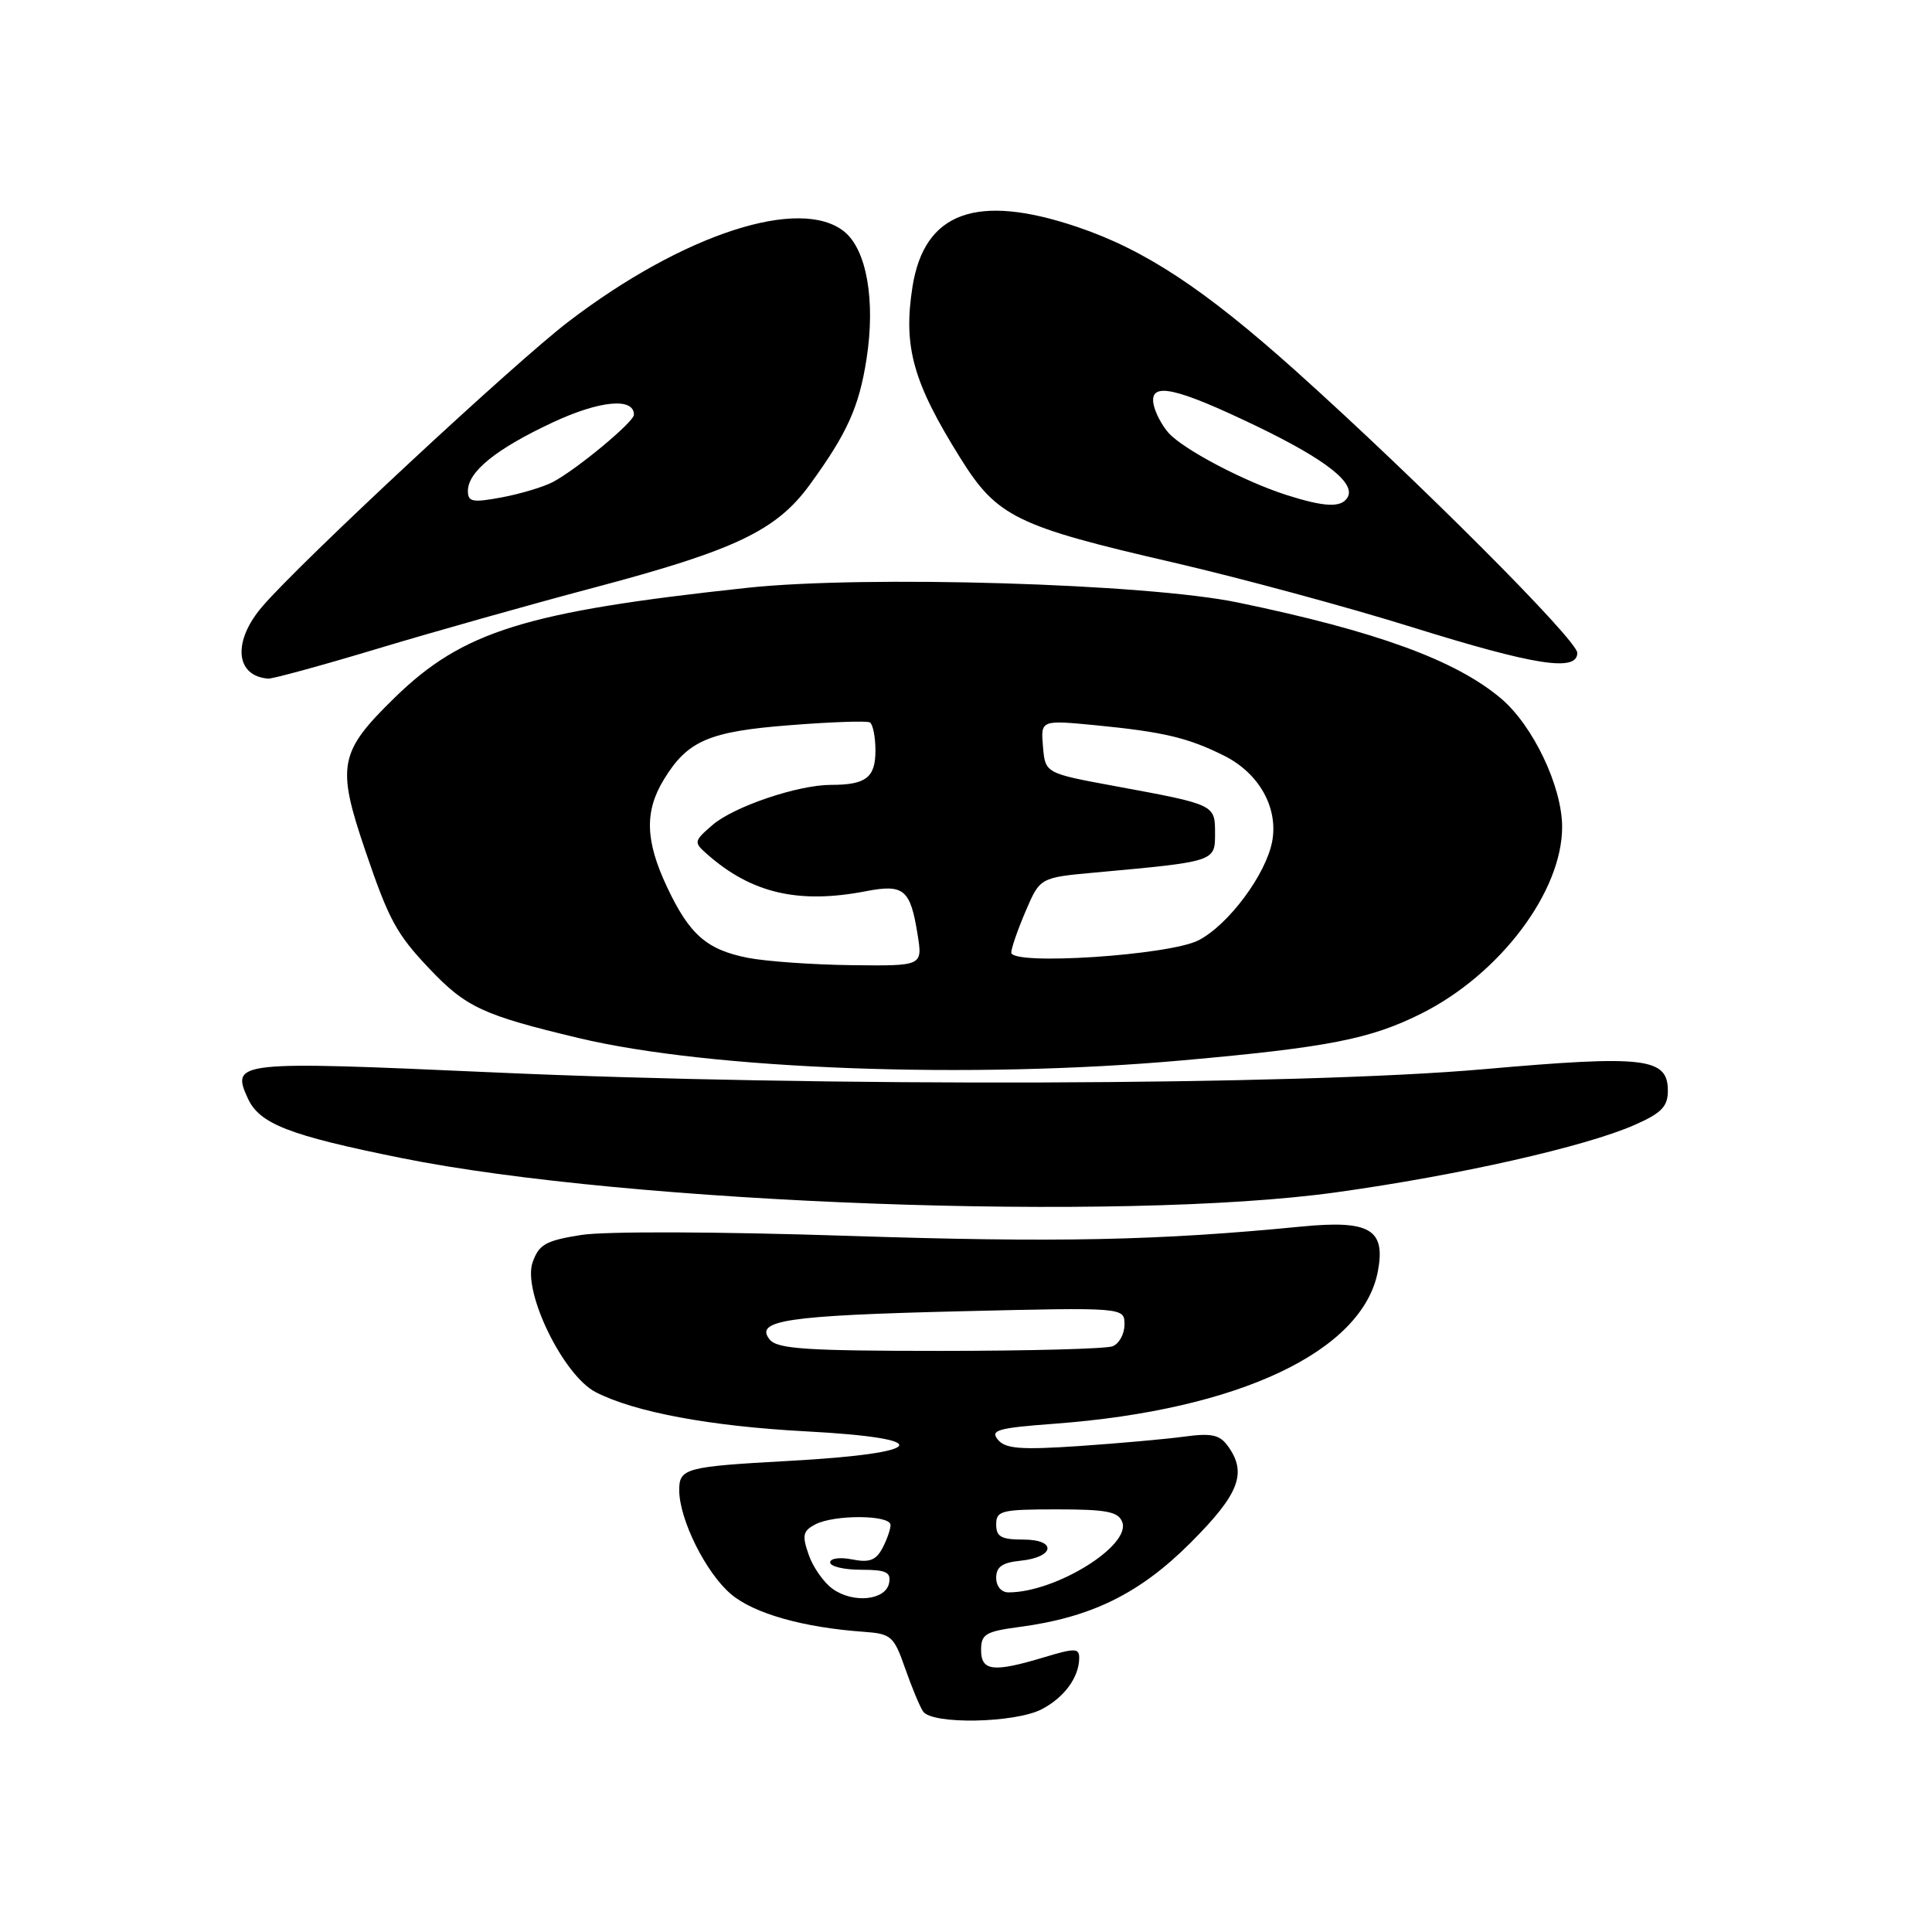 <?xml version="1.0" encoding="UTF-8" standalone="no"?>
<!DOCTYPE svg PUBLIC "-//W3C//DTD SVG 1.1//EN" "http://www.w3.org/Graphics/SVG/1.1/DTD/svg11.dtd" >
<svg xmlns="http://www.w3.org/2000/svg" xmlns:xlink="http://www.w3.org/1999/xlink" version="1.1" viewBox="0 0 256 256">
 <g >
 <path fill="currentColor"
d=" M 138.02 226.49 C 141.03 224.93 143.00 222.23 143.00 219.66 C 143.00 218.38 142.41 218.37 138.34 219.60 C 131.60 221.63 130.00 221.44 130.00 218.63 C 130.00 216.53 130.59 216.18 135.08 215.58 C 144.60 214.32 151.01 211.17 157.75 204.43 C 164.23 197.95 165.30 195.16 162.67 191.57 C 161.60 190.11 160.50 189.87 156.92 190.36 C 154.49 190.69 148.21 191.25 142.97 191.61 C 135.24 192.13 133.22 191.97 132.23 190.77 C 131.17 189.50 132.20 189.21 139.75 188.65 C 164.15 186.83 180.58 179.07 182.58 168.43 C 183.62 162.89 181.49 161.65 172.50 162.52 C 153.44 164.39 140.00 164.66 112.49 163.76 C 95.08 163.19 80.18 163.14 77.01 163.64 C 72.29 164.39 71.41 164.89 70.57 167.28 C 69.22 171.13 74.62 182.23 78.92 184.46 C 84.06 187.11 94.05 188.98 106.75 189.66 C 124.19 190.58 123.05 192.56 104.50 193.58 C 90.86 194.33 90.00 194.55 90.00 197.44 C 90.00 201.33 93.54 208.43 96.87 211.24 C 99.92 213.81 106.43 215.65 114.42 216.22 C 118.09 216.48 118.44 216.79 119.92 221.02 C 120.79 223.51 121.86 226.10 122.31 226.77 C 123.47 228.53 134.45 228.33 138.02 226.49 Z  M 177.04 157.99 C 193.26 155.74 210.11 151.93 216.64 149.04 C 220.16 147.48 221.00 146.62 221.00 144.53 C 221.00 140.15 217.97 139.79 196.66 141.67 C 172.04 143.85 108.73 144.05 65.21 142.09 C 31.32 140.57 30.60 140.64 32.83 145.52 C 34.37 148.92 38.29 150.44 53.16 153.44 C 83.35 159.54 148.69 161.94 177.04 157.99 Z  M 156.73 140.50 C 176.01 138.78 181.59 137.68 188.34 134.30 C 198.76 129.08 207.01 118.13 206.99 109.55 C 206.98 104.21 203.13 96.13 198.89 92.55 C 192.88 87.47 182.35 83.63 164.00 79.83 C 151.90 77.32 114.62 76.21 99.00 77.89 C 69.62 81.05 61.32 83.64 52.30 92.44 C 44.91 99.65 44.57 101.44 48.40 112.70 C 51.53 121.91 52.53 123.75 56.87 128.33 C 61.74 133.47 63.97 134.51 76.65 137.54 C 94.19 141.74 128.68 143.01 156.73 140.50 Z  M 50.04 85.95 C 57.44 83.72 70.25 80.11 78.50 77.92 C 97.45 72.90 102.88 70.31 107.32 64.20 C 112.25 57.43 113.82 53.94 114.81 47.63 C 116.03 39.89 114.85 33.11 111.88 30.70 C 106.04 25.96 90.53 31.01 75.35 42.60 C 68.21 48.05 39.93 74.35 34.78 80.34 C 30.79 84.96 31.16 89.59 35.54 89.92 C 36.11 89.96 42.64 88.18 50.04 85.95 Z  M 209.00 86.51 C 209.00 84.82 187.88 63.67 171.72 49.17 C 159.58 38.29 151.71 33.10 142.74 30.07 C 129.42 25.57 122.48 28.09 120.91 37.99 C 119.66 45.94 120.97 50.64 127.24 60.68 C 132.11 68.49 134.63 69.73 155.50 74.54 C 164.30 76.58 178.47 80.41 187.00 83.07 C 203.38 88.18 209.00 89.06 209.00 86.51 Z  M 110.35 210.55 C 109.17 209.71 107.73 207.68 107.16 206.02 C 106.26 203.46 106.39 202.86 107.99 202.01 C 110.49 200.67 118.00 200.71 118.00 202.07 C 118.00 202.65 117.51 204.05 116.91 205.17 C 116.06 206.76 115.17 207.08 112.91 206.63 C 111.29 206.31 110.00 206.48 110.00 207.03 C 110.00 207.56 111.83 208.00 114.07 208.00 C 117.41 208.00 118.09 208.32 117.81 209.75 C 117.38 212.04 113.11 212.50 110.35 210.55 Z  M 132.00 209.06 C 132.00 207.62 132.81 207.05 135.17 206.81 C 139.76 206.36 140.10 204.00 135.58 204.00 C 132.67 204.00 132.00 203.63 132.00 202.00 C 132.00 200.17 132.67 200.00 140.03 200.00 C 146.62 200.00 148.18 200.30 148.70 201.67 C 149.90 204.80 139.89 211.00 133.63 211.00 C 132.68 211.00 132.00 210.19 132.00 209.06 Z  M 102.01 177.52 C 99.89 174.95 104.24 174.31 127.25 173.75 C 149.00 173.23 149.00 173.23 149.00 175.51 C 149.00 176.76 148.29 178.06 147.42 178.39 C 146.55 178.73 136.25 179.00 124.54 179.00 C 106.94 179.00 103.03 178.74 102.01 177.52 Z  M 99.11 126.92 C 93.63 125.84 91.35 123.84 88.37 117.50 C 85.50 111.40 85.39 107.51 87.96 103.30 C 91.10 98.14 93.93 96.92 104.69 96.09 C 110.09 95.66 114.84 95.50 115.25 95.72 C 115.66 95.94 116.00 97.62 116.00 99.45 C 116.00 103.04 114.75 104.00 110.10 104.00 C 105.74 104.00 97.26 106.87 94.43 109.30 C 91.93 111.46 91.90 111.60 93.67 113.16 C 99.55 118.36 105.79 119.82 114.74 118.09 C 119.77 117.12 120.63 117.84 121.58 123.80 C 122.26 128.00 122.26 128.00 112.88 127.89 C 107.72 127.83 101.52 127.39 99.11 126.92 Z  M 134.00 126.22 C 134.00 125.64 134.86 123.17 135.91 120.72 C 137.81 116.28 137.81 116.28 145.16 115.61 C 161.04 114.16 161.00 114.17 161.00 110.45 C 161.00 106.60 161.05 106.62 147.78 104.17 C 138.50 102.46 138.50 102.46 138.20 98.93 C 137.90 95.40 137.90 95.40 145.20 96.10 C 154.17 96.98 157.44 97.75 162.23 100.15 C 166.85 102.47 169.40 107.04 168.57 111.50 C 167.74 115.88 162.78 122.54 158.82 124.59 C 154.96 126.59 134.00 127.96 134.00 126.22 Z  M 62.00 65.05 C 62.00 62.50 65.73 59.49 73.22 55.98 C 79.45 53.07 84.00 52.63 84.00 54.95 C 84.00 55.91 76.45 62.18 73.26 63.87 C 72.03 64.52 69.00 65.43 66.51 65.90 C 62.60 66.63 62.00 66.51 62.00 65.05 Z  M 170.50 65.60 C 164.89 63.81 156.81 59.56 154.84 57.36 C 153.93 56.34 153.03 54.60 152.84 53.50 C 152.34 50.56 155.78 51.31 166.51 56.47 C 175.72 60.91 179.71 64.05 178.54 65.94 C 177.70 67.29 175.54 67.20 170.50 65.60 Z "/>
</g>
</svg>
